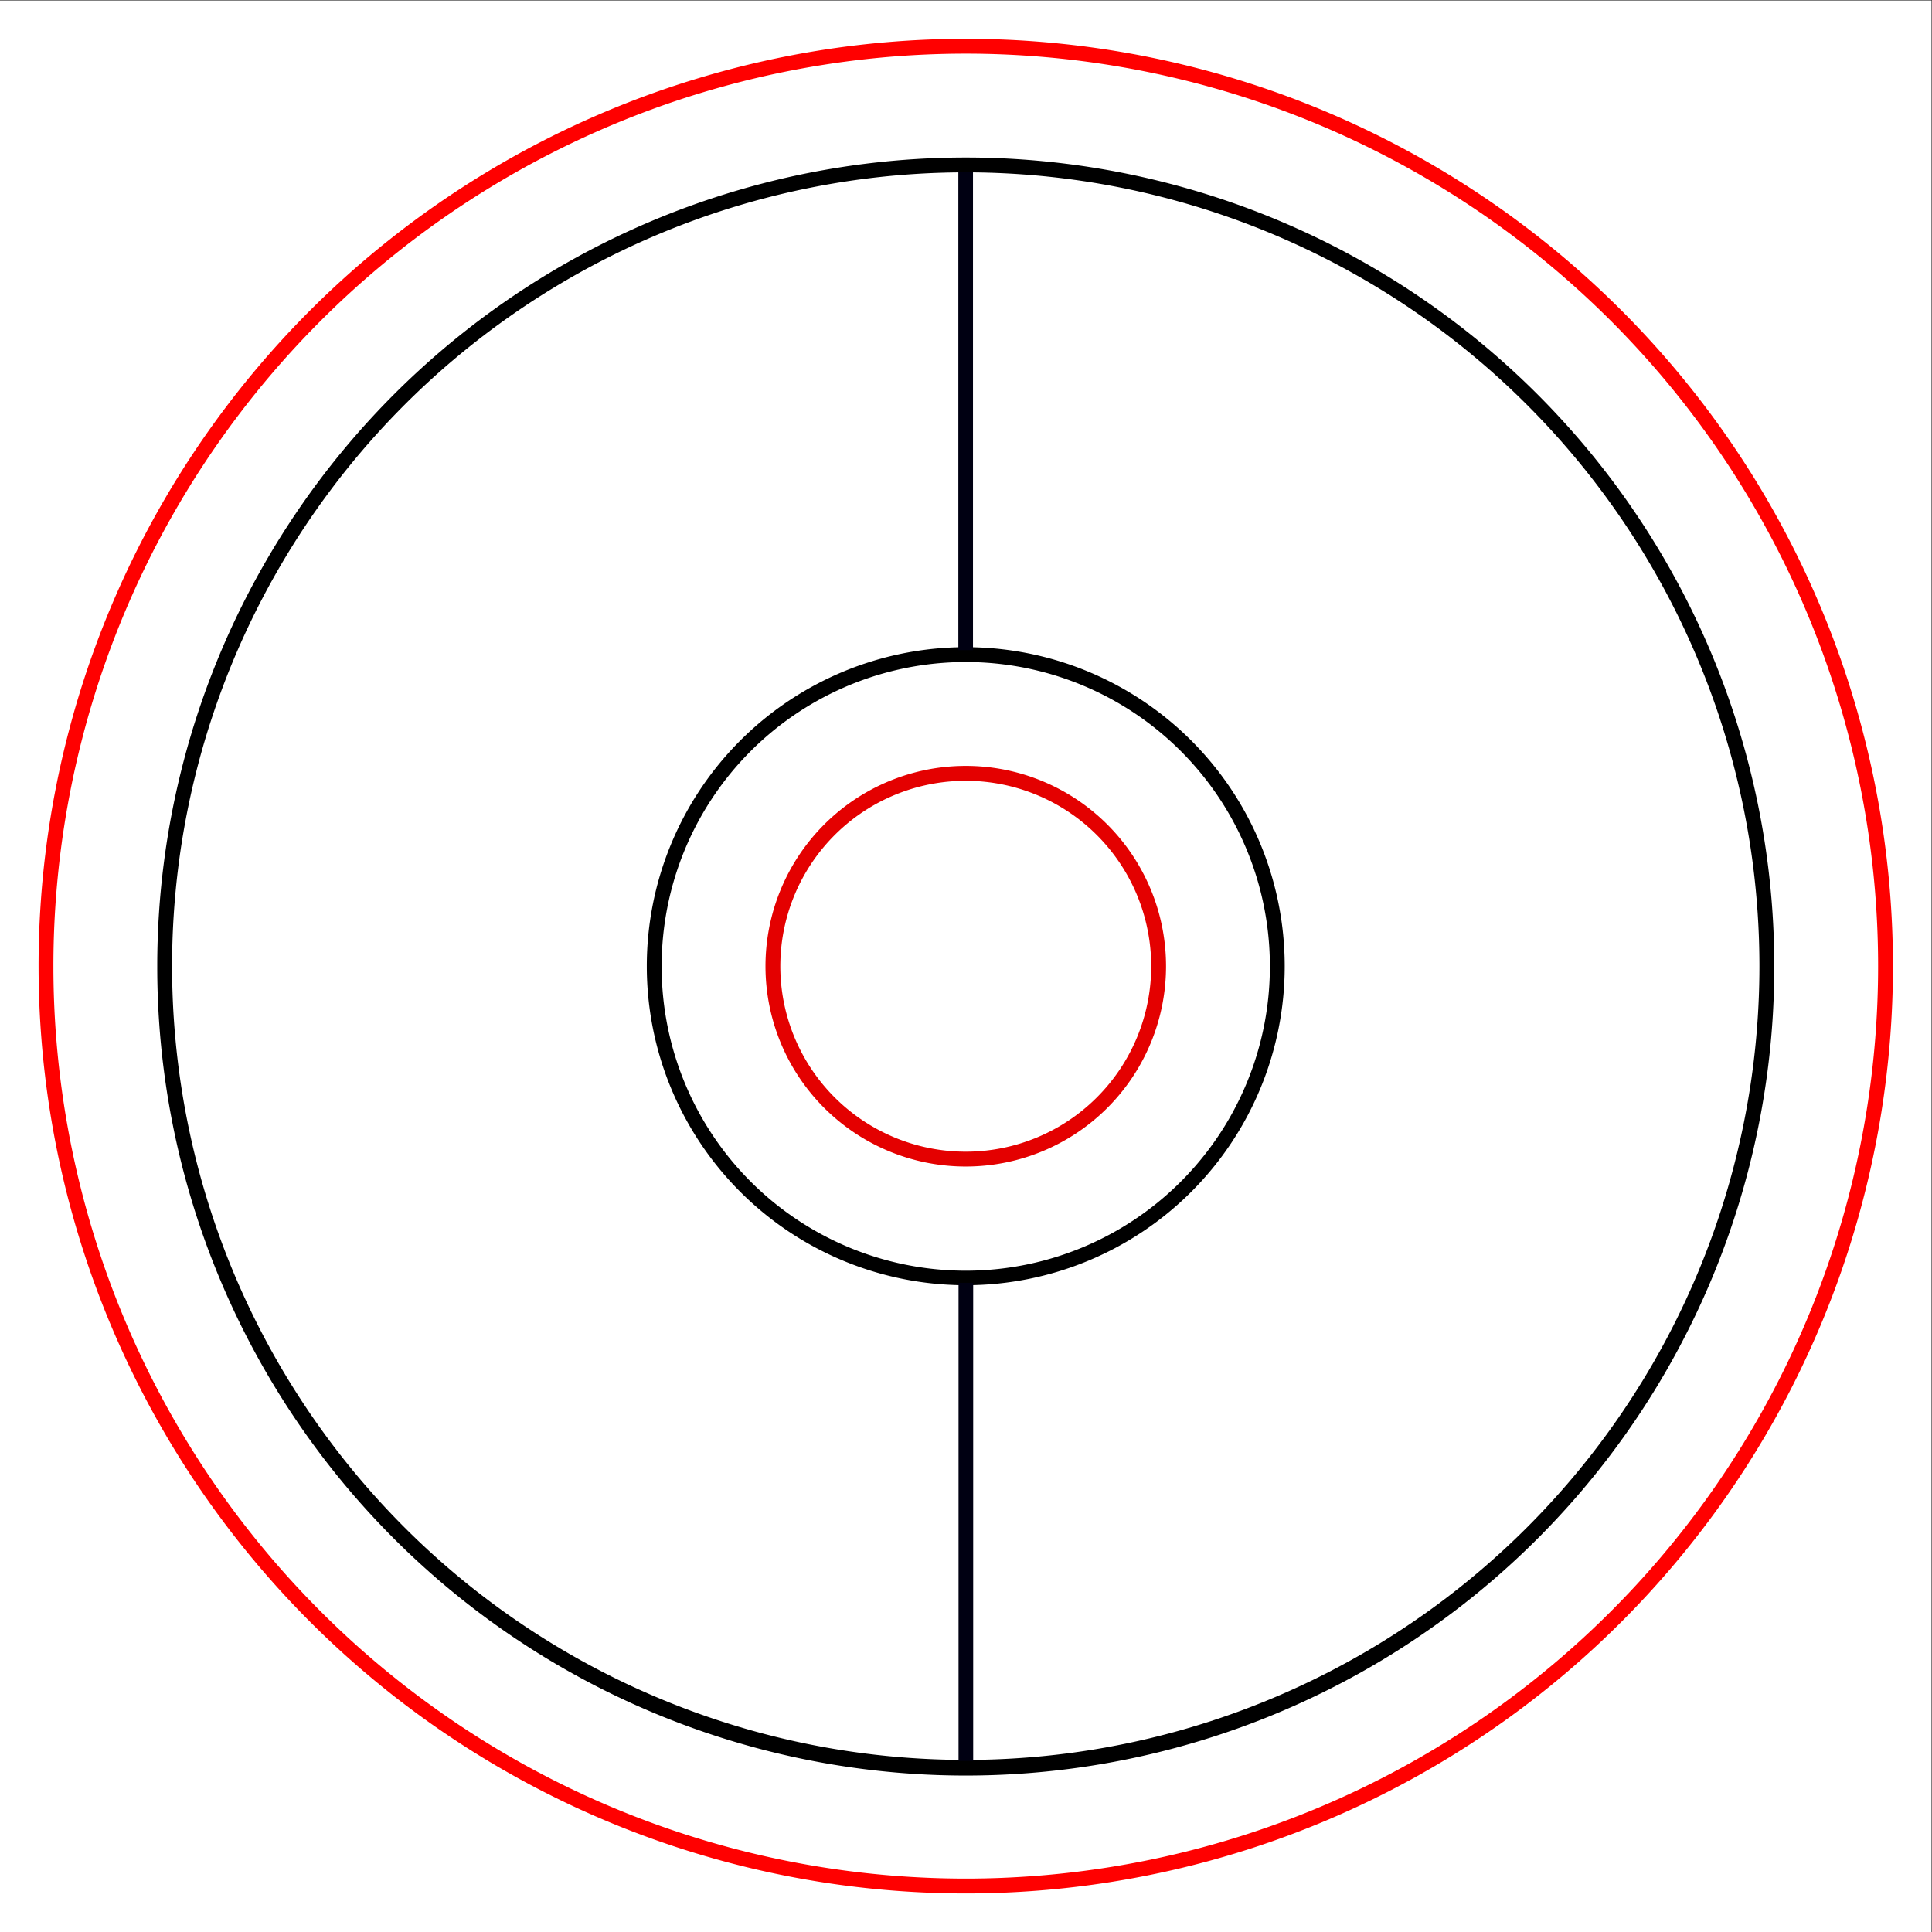 <?xml version="1.0" encoding="UTF-8" standalone="no"?>
<!-- Created with Inkscape (http://www.inkscape.org/) -->

<svg
   xmlns:dc="http://purl.org/dc/elements/1.1/"
   xmlns:cc="http://creativecommons.org/ns#"
   xmlns:rdf="http://www.w3.org/1999/02/22-rdf-syntax-ns#"
   xmlns:svg="http://www.w3.org/2000/svg"
   xmlns="http://www.w3.org/2000/svg"
   xmlns:sodipodi="http://sodipodi.sourceforge.net/DTD/sodipodi-0.dtd"
   xmlns:inkscape="http://www.inkscape.org/namespaces/inkscape"
   version="1.1"
   id="svg110"
   xml:space="preserve"
   width="4920.945"
   height="4920.945"
   viewBox="0 0 4920.945 4920.945"
   sodipodi:docname="TAPIS_COURSE.svg"
   inkscape:version="0.92.2 5c3e80d, 2017-08-06"><rect x="0" y="0" width="4920.945" height="4920.945" fill="#333333" stroke="none"/><defs
     id="defs114" /><sodipodi:namedview
     pagecolor="#000000"
     bordercolor="#666666"
     borderopacity="1"
     objecttolerance="10"
     gridtolerance="10"
     guidetolerance="10"
     inkscape:pageopacity="0"
     inkscape:pageshadow="2"
     inkscape:window-width="1920"
     inkscape:window-height="1036"
     id="namedview112"
     showgrid="false"
     inkscape:pagecheckerboard="true"
     inkscape:zoom="0.125"
     inkscape:cx="2724.5437"
     inkscape:cy="1923.9527"
     inkscape:window-x="1280"
     inkscape:window-y="0"
     inkscape:window-maximized="1"
     inkscape:current-layer="g118" /><g
     id="g118"
     inkscape:groupmode="layer"
     inkscape:label="pixartprinting-template-grand-format-adhesifs-pour-sols"
     transform="matrix(1.333,0,0,-1.333,0,4920.945)"><path
       inkscape:connector-curvature="0"
       d="M -7.6591097e-6,1.2051829e-5 V 3690.709 H 3690.709 V 1.2051829e-5 Z"
       style="fill:#ffffff;fill-opacity:1;stroke:none;stroke-width:0.751"
       id="path61" /><g
       id="g186"><g
         id="g188" /></g><path
       style="fill:#e40000;stroke:none;stroke-width:1;stroke-opacity:1;fill-opacity:1"
       d="M 2445.738 1950.283 A 510.236 510.236 0 0 0 1950.236 2460.473 A 510.236 510.236 0 1 0 2970.709 2460.473 A 510.236 510.236 0 0 0 2445.738 1950.283 z M 2446.678 1988.232 A 472.441 472.441 0 0 1 2932.914 2460.473 A 472.441 472.441 0 1 1 1988.031 2460.473 A 472.441 472.441 0 0 1 2446.678 1988.232 z "
       transform="matrix(0.75,0,0,-0.75,0,3690.709)"
       id="path63" /><path
       style="fill:#000000;stroke:none;stroke-width:1;fill-opacity:1"
       d="M 2437.039 1647.918 A 812.598 812.598 0 0 0 1647.873 2460.473 A 812.598 812.598 0 1 0 3273.07 2460.473 A 812.598 812.598 0 0 0 2437.039 1647.918 z M 2438.098 1685.744 A 774.803 774.803 0 0 1 3235.275 2460.473 A 774.803 774.803 0 1 1 1685.67 2460.473 A 774.803 774.803 0 0 1 2438.098 1685.744 z "
       transform="matrix(0.75,0,0,-0.75,0,3690.709)"
       id="path67" /><path
       style="fill:#000000;stroke:none;stroke-width:1;fill-opacity:1"
       d="M 2400.875 400.943 A 2059.843 2059.843 0 0 0 400.631 2460.473 A 2059.843 2059.843 0 1 0 4520.315 2460.473 A 2059.843 2059.843 0 0 0 2400.875 400.943 z M 2401.975 438.727 A 2022.047 2022.047 0 0 1 4482.52 2460.473 A 2022.047 2022.047 0 1 1 438.426 2460.473 A 2022.047 2022.047 0 0 1 2401.975 438.727 z "
       transform="matrix(0.75,0,0,-0.75,0,3690.709)"
       id="path71" /><path
       style="fill:#ff0000;stroke:none;stroke-width:1;fill-opacity:1"
       d="M 2392.102 98.652 A 2362.205 2362.205 0 0 0 98.268 2460.473 A 2362.205 2362.205 0 1 0 4822.678 2460.473 A 2362.205 2362.205 0 0 0 2392.102 98.652 z M 2393.211 136.426 A 2324.409 2324.409 0 0 1 4784.881 2460.473 A 2324.409 2324.409 0 1 1 136.062 2460.473 A 2324.409 2324.409 0 0 1 2393.211 136.426 z "
       transform="matrix(0.75,0,0,-0.75,0,3690.709)"
       id="path75" /><rect
       style="fill:#000012;fill-opacity:1;stroke:none;stroke-width:0.75;stroke-opacity:1"
       id="rect7791"
       width="27.972"
       height="913.664"
       x="1831.181"
       y="-3363.046"
       transform="scale(1,-1)" /><rect
       style="fill:#000012;fill-opacity:1;stroke:none;stroke-width:0.75;stroke-opacity:1"
       id="rect7791-1"
       width="27.972"
       height="913.664"
       x="1831.556"
       y="-1240.482"
       transform="scale(1,-1)" /></g></svg>